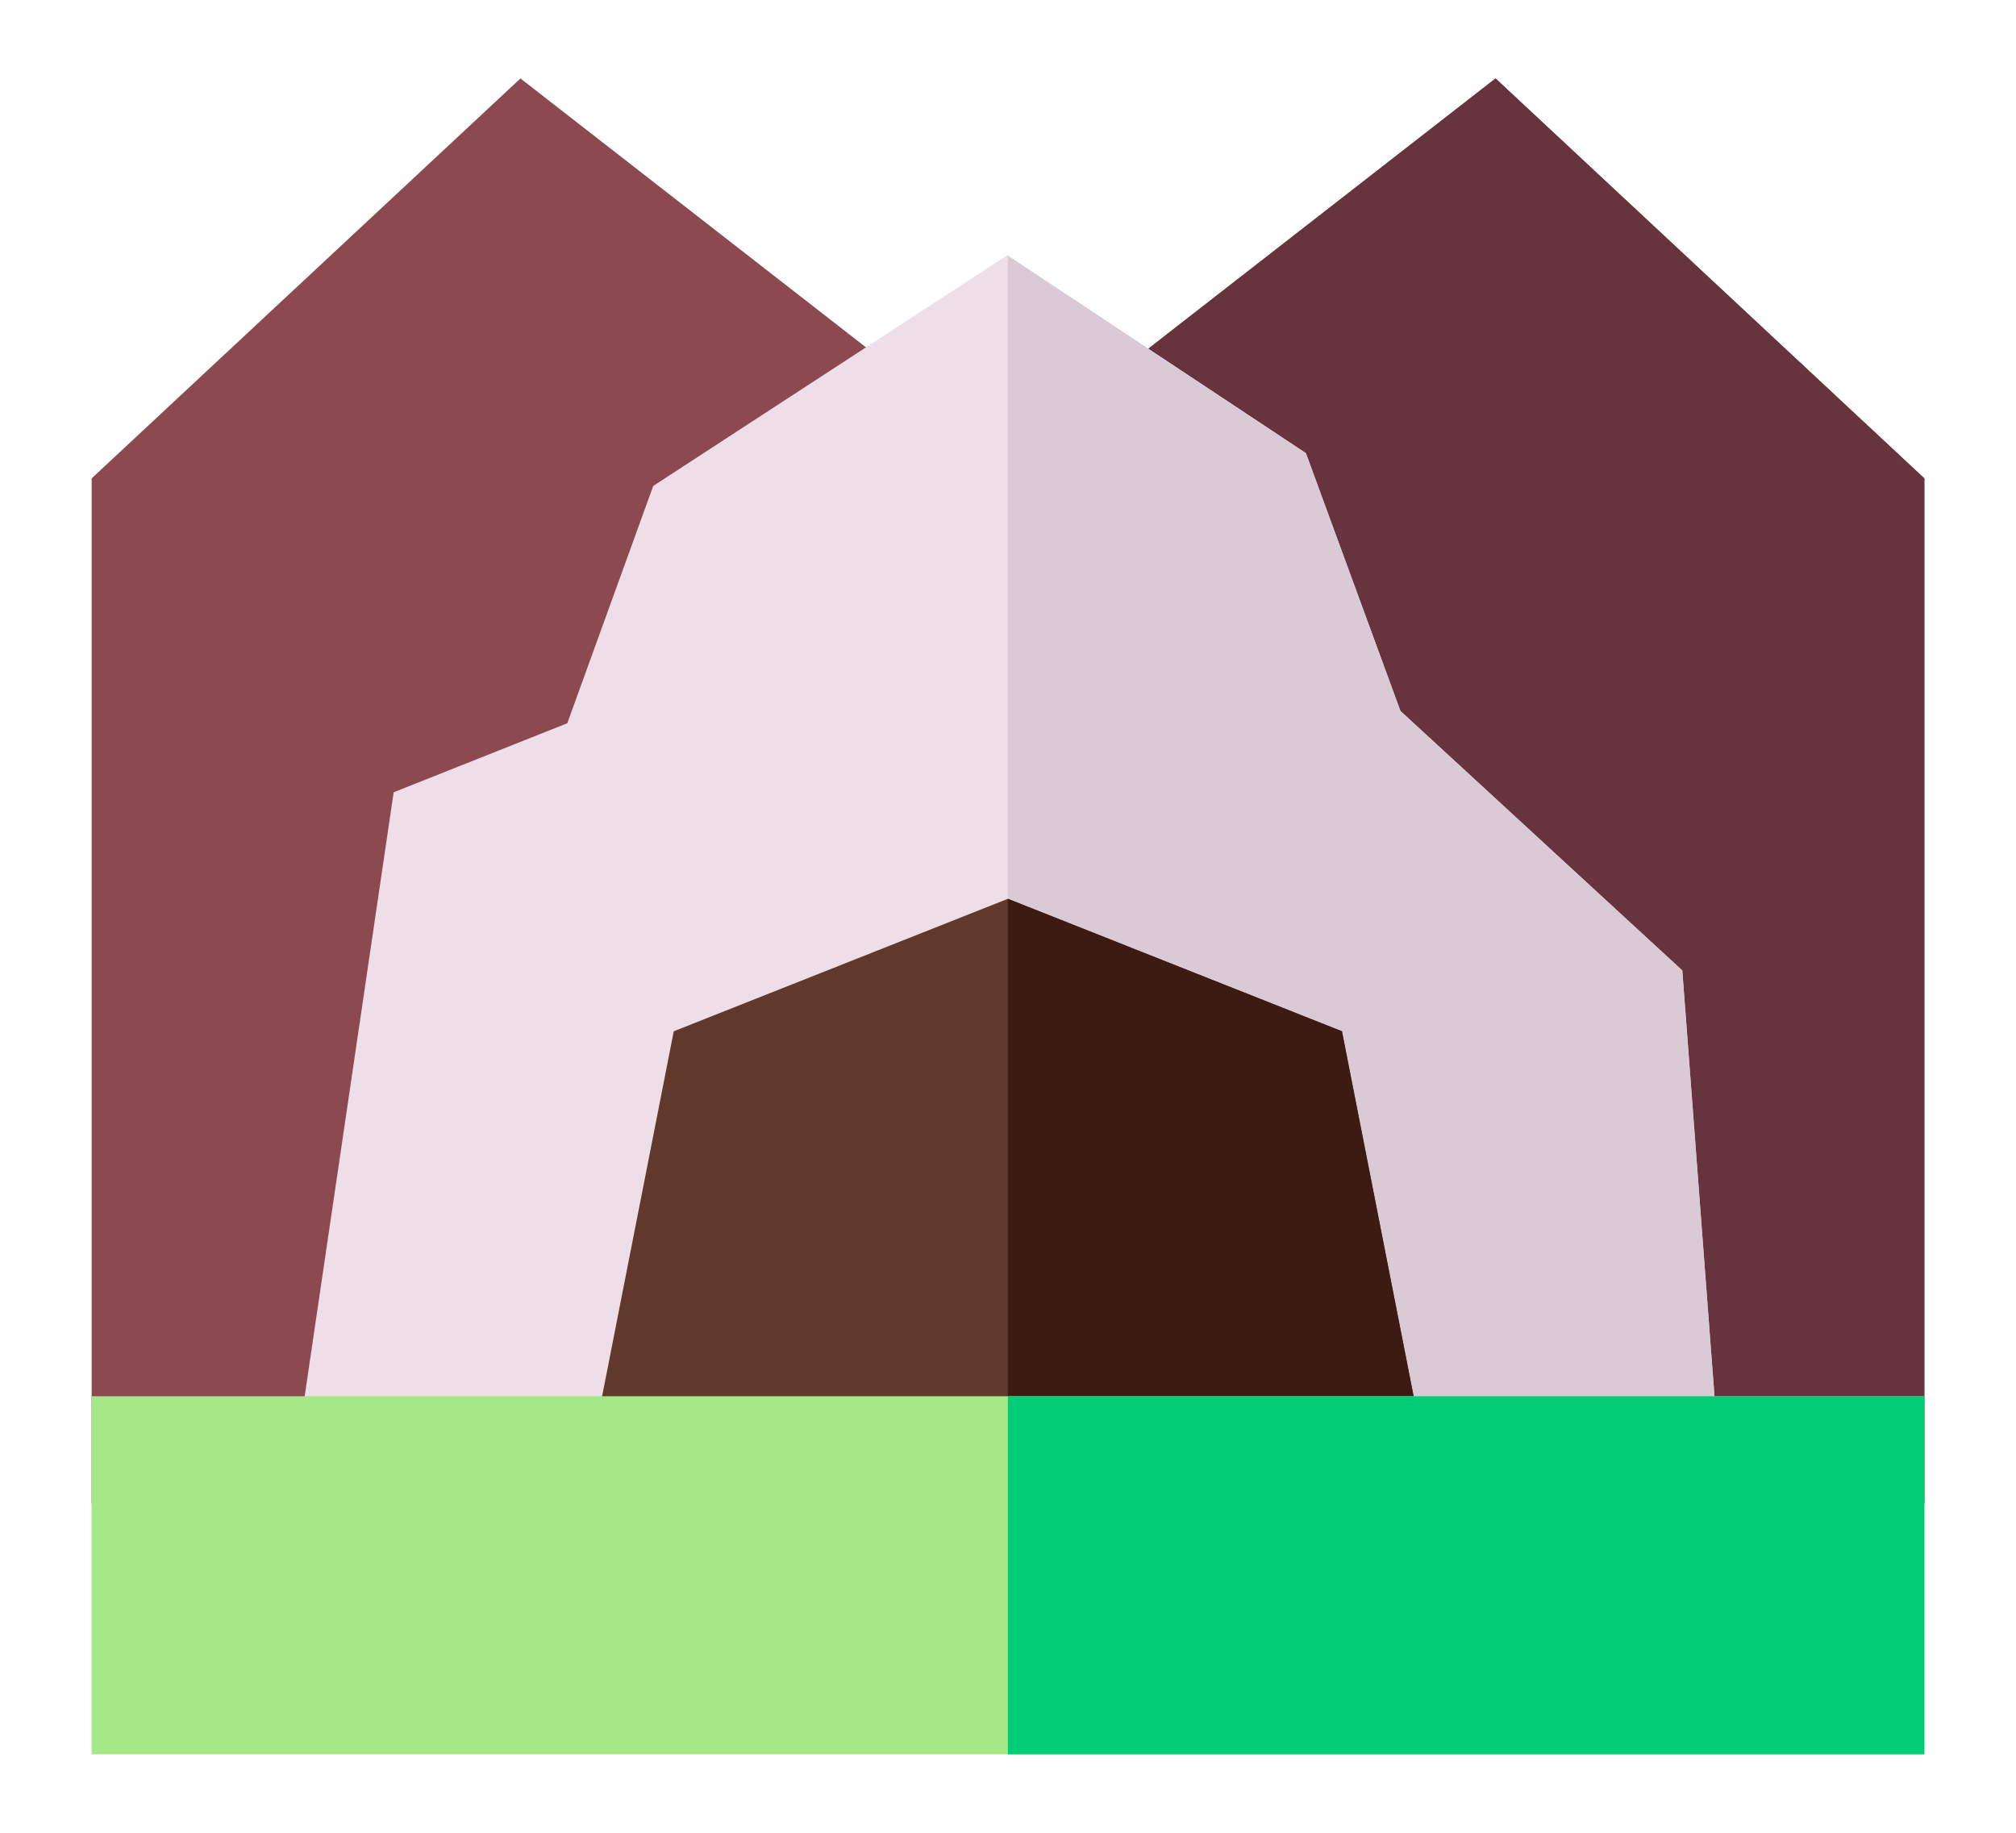 <svg id="Layer_1" enable-background="new 0 0 511.936 511.936" height="20" viewBox="0 0 511.936 511.936" width="22" xmlns="http://www.w3.org/2000/svg"><g><path d="m392.154 21.911-111.3 86.617v311.475h231.082v-286.378z" fill="#8c4a50"/><path d="m392.154 21.911-111.3 86.617v311.475h231.082v-286.378z" fill="#66333e"/><path d="m119.781 21.911-119.781 111.714v286.378h230.523v-311.911z" fill="#8c4a50"/><path d="m444.316 271.069-78.734-72.489-26.405-72.007-83.411-55.265-98.9 64.429-24.003 66.282-48.499 19.284-29.272 198.649h112.193l21.604-110.04 67.042-26.582 67.041 26.582 21.603 110.04h110.998z" fill="#eddee7"/><path d="m444.316 271.069-78.734-72.489-26.405-72.007-83.246-55.156v211.913l67.041 26.582 21.603 110.04h110.998z" fill="#dacad6"/><path d="m349.255 288.06-93.324-37.002-93.326 37.002-25.893 131.892h238.436z" fill="#60382c"/><path d="m349.255 288.06-93.324-37.002v168.894h119.217z" fill="#3c1b13"/><path d="m0 390.003h511.936v100.021h-511.936z" fill="#a5e887"/><path d="m255.931 390.003h256.005v100.021h-256.005z" fill="#00cc76"/></g></svg>
